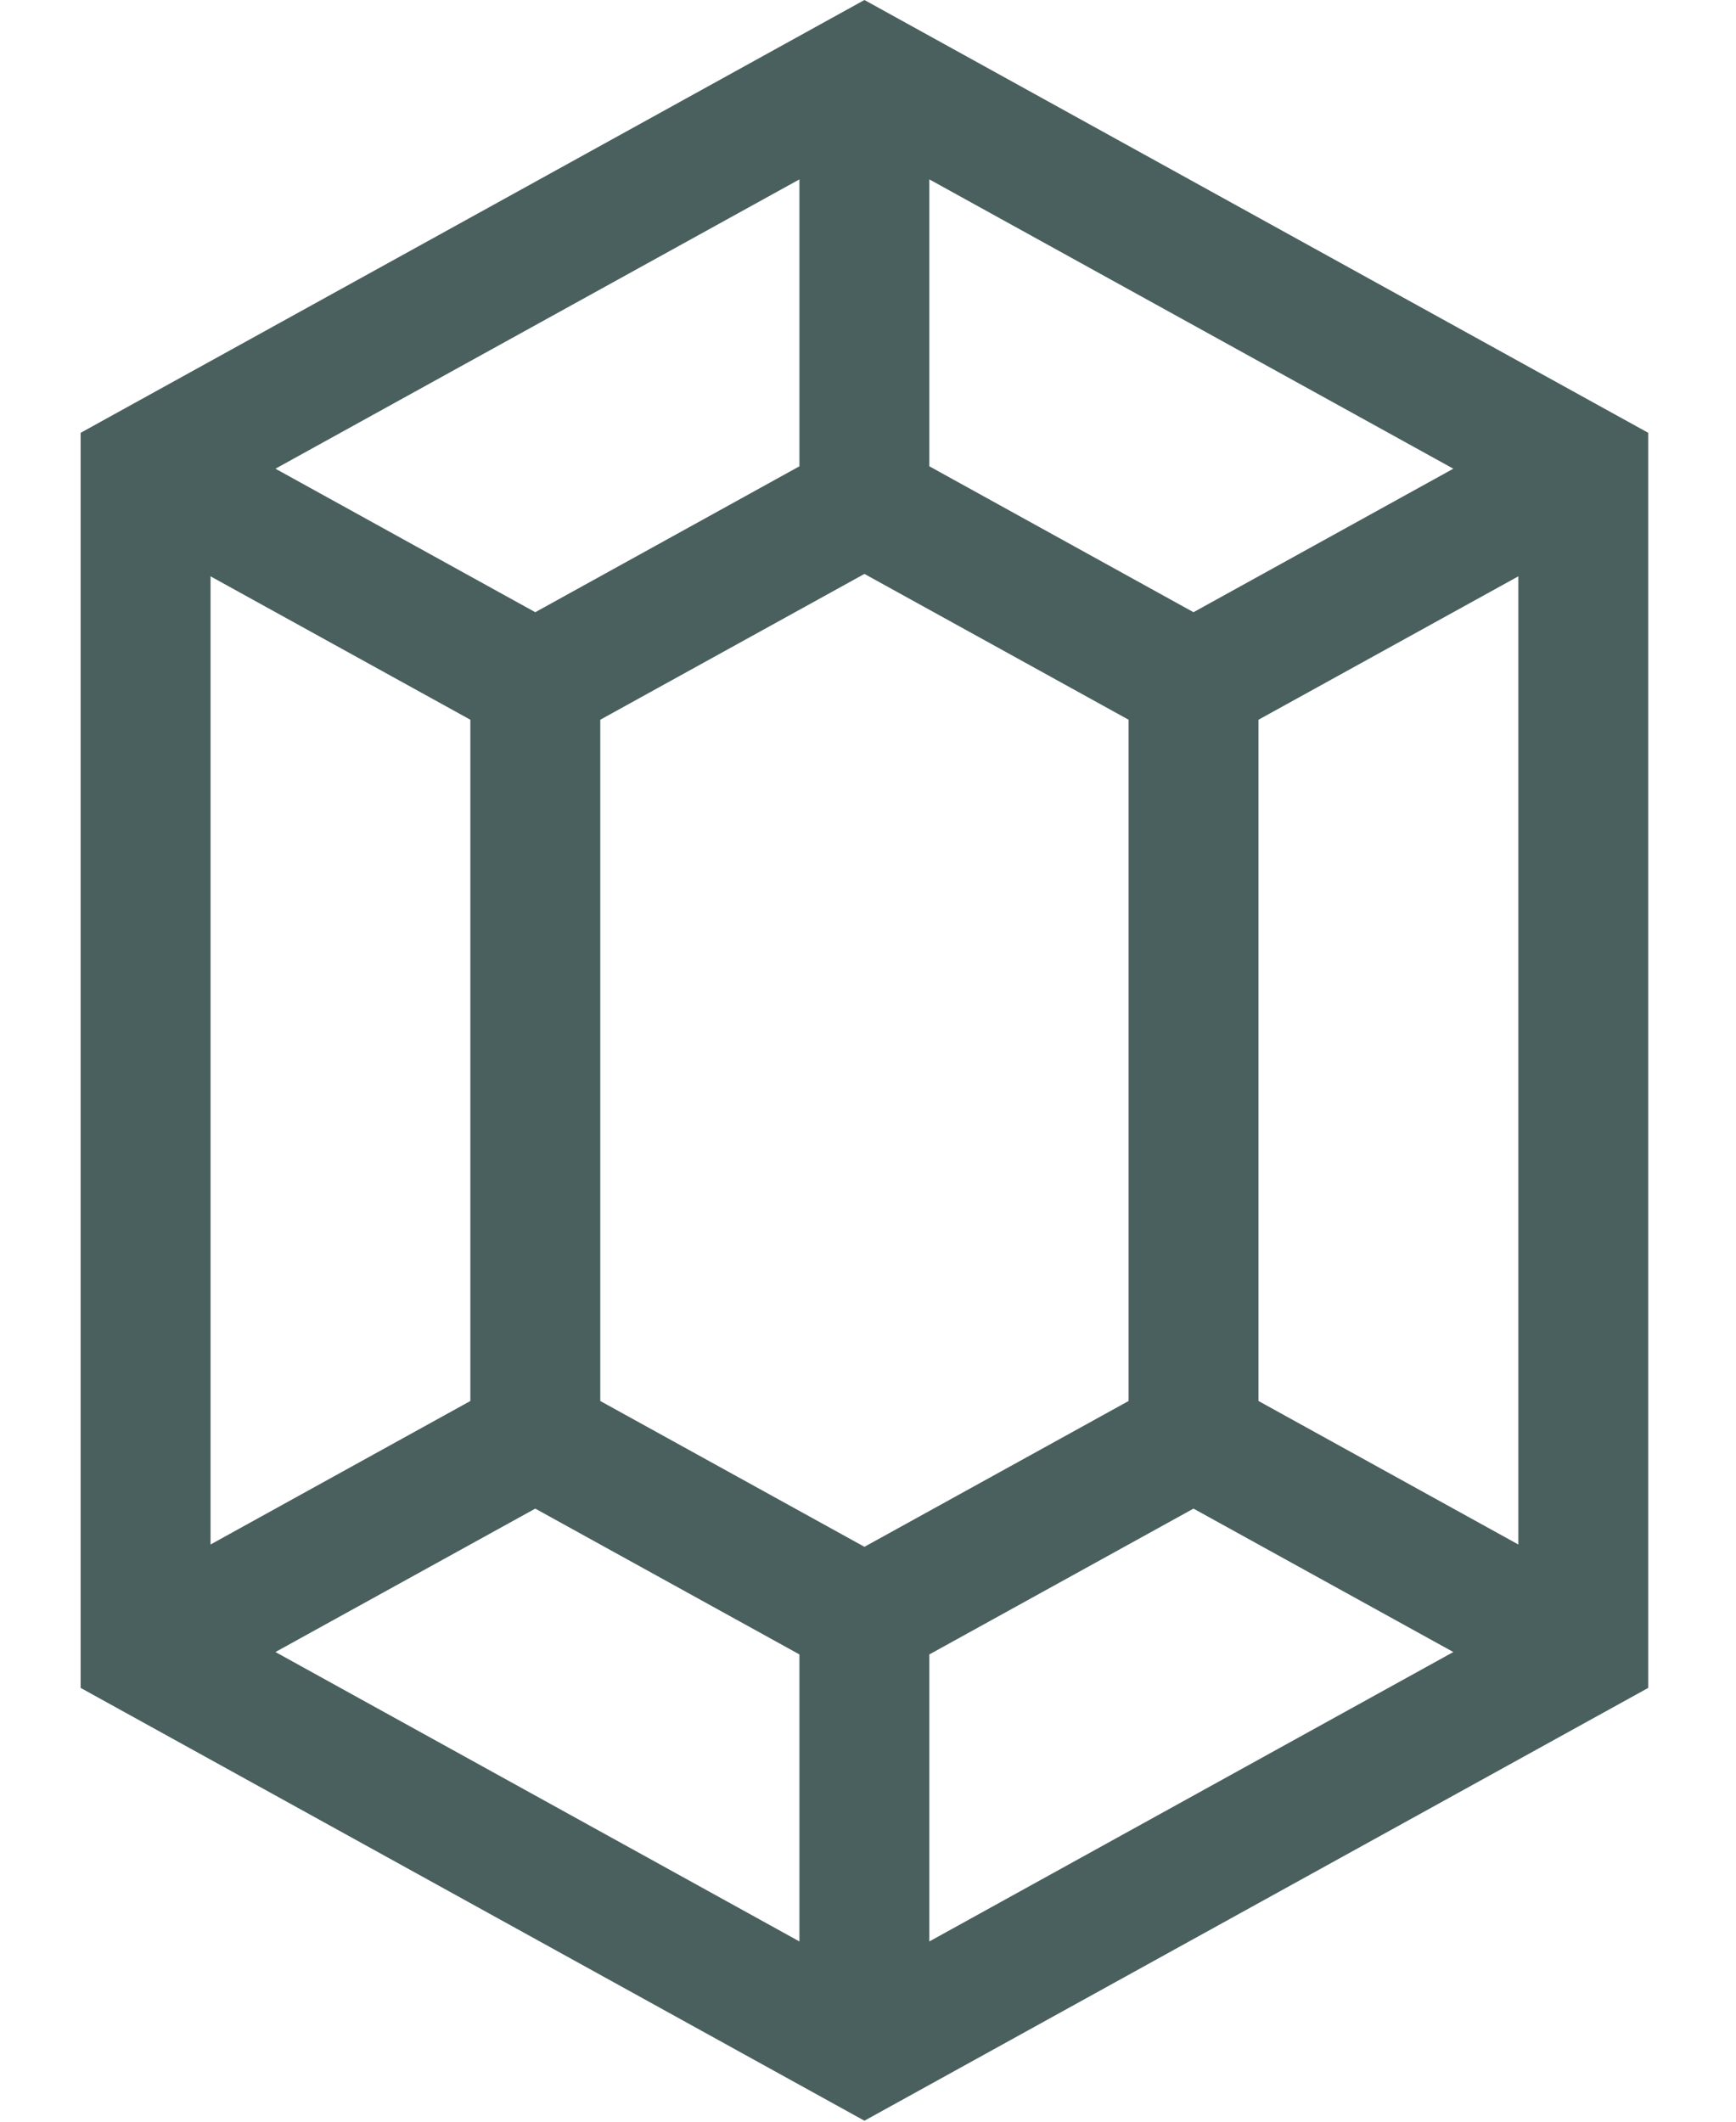 <svg width="18" height="22" viewBox="0 0 18 22" fill="none" xmlns="http://www.w3.org/2000/svg">
<path fill-rule="evenodd" clip-rule="evenodd" d="M8.963 0L17.09 4.488V17.502L8.963 21.99L0.836 17.502V4.488L8.963 0ZM8.289 1.86L2.856 4.86L5.55 6.348L8.289 4.835V1.86ZM8.963 5.951L6.224 7.463V14.527L8.963 16.039L11.702 14.527V7.463L8.963 5.951ZM13.049 7.463V14.527L15.743 16.015V5.976L13.049 7.463ZM15.069 4.86L9.636 1.86V4.835L12.375 6.348L15.069 4.86ZM15.069 17.13L12.375 15.643L9.636 17.155V20.131L15.069 17.13ZM8.289 20.131V17.155L5.55 15.643L2.856 17.13L8.289 20.131ZM2.183 16.015V5.976L4.877 7.463V14.527L2.183 16.015Z" fill="#4A605F"/>
</svg>
